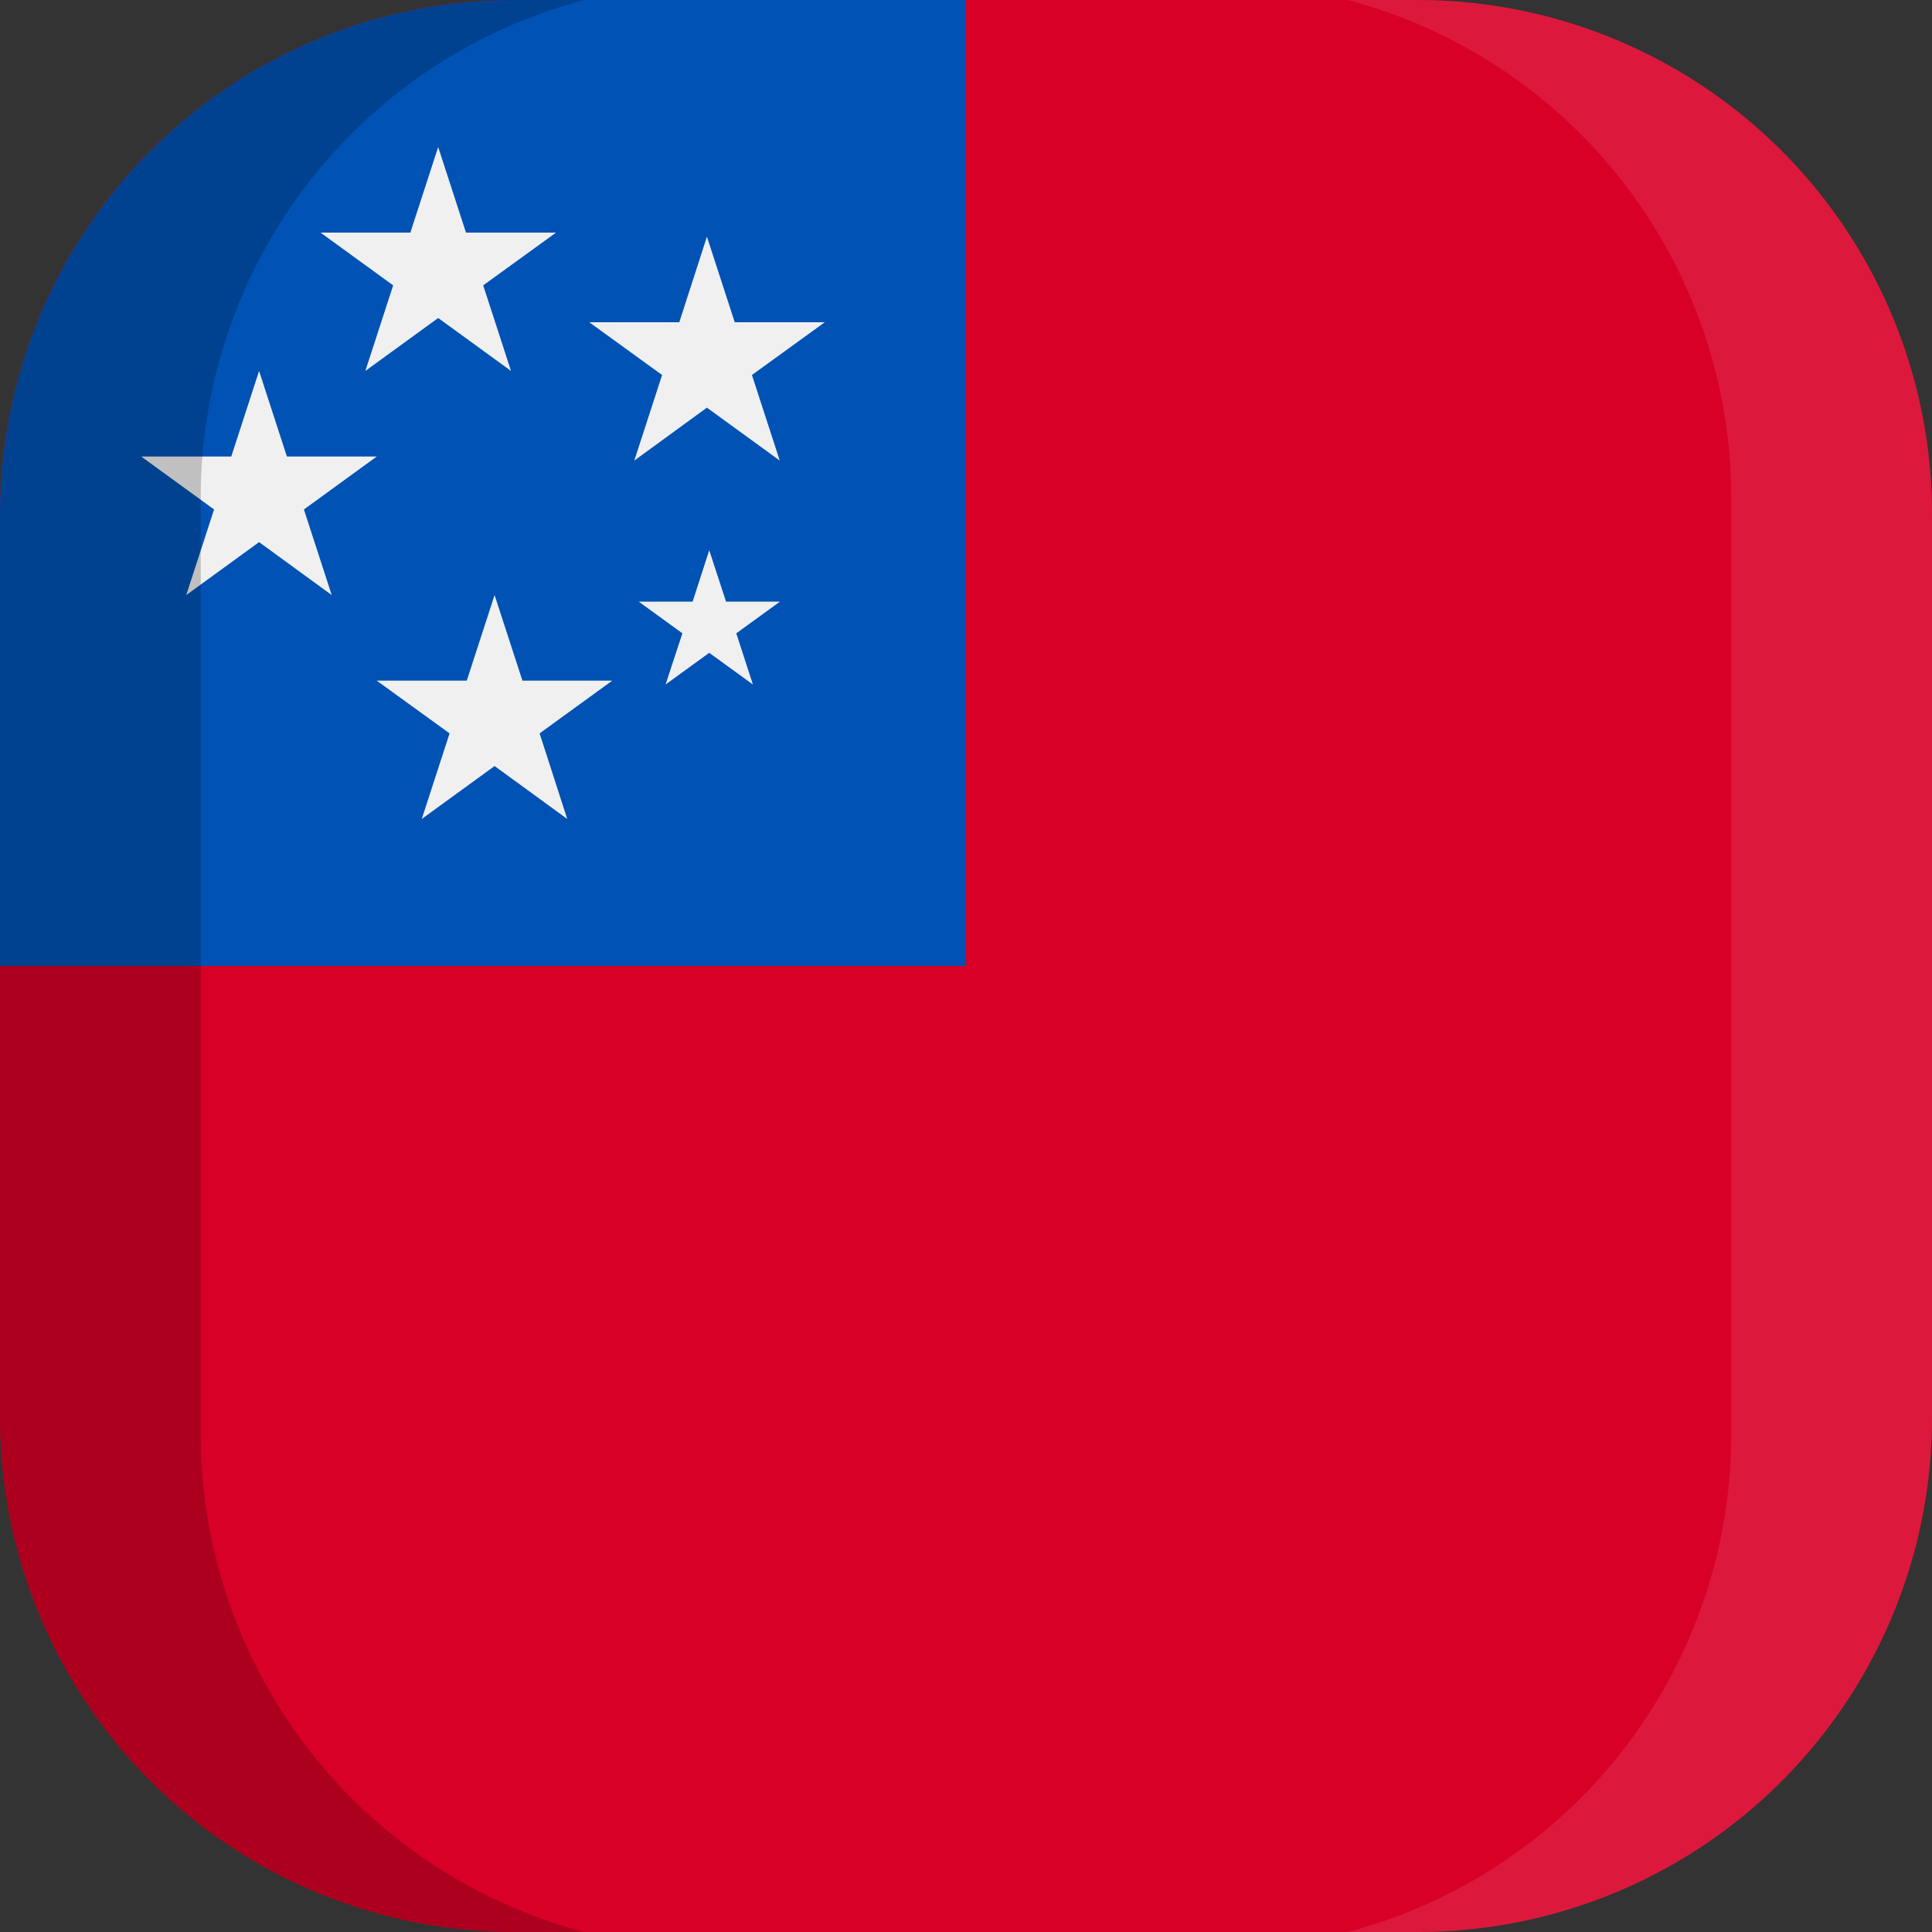 <svg xmlns="http://www.w3.org/2000/svg" xmlns:xlink="http://www.w3.org/1999/xlink" width="100" height="100" viewBox="0 0 100 100">
  <rect x="0" y="0" width="100" height="100" fill="#333333" stroke="none"/>
  <defs>
    <clipPath id="a">
      <path d="M73.3,100H26.7A26.63,26.63,0,0,1,0,73.3V26.7A26.63,26.63,0,0,1,26.7,0H73.4A26.61,26.61,0,0,1,100,26.7V73.4A26.61,26.61,0,0,1,73.3,100Z" fill="none"/>
    </clipPath>
  </defs>
  <title>flag_oc_poly_samoa</title>
  <g clip-path="url(#a)">
    <g>
      <g>
        <rect width="100" height="100" fill="#d80027"/>
        <rect width="50" height="50" fill="#0052b4"/>
        <g>
          <polygon points="36.71 28.48 37.58 31.14 40.37 31.14 38.11 32.78 38.97 35.43 36.71 33.79 34.45 35.43 35.32 32.78 33.06 31.14 35.85 31.14 36.71 28.48" fill="#f0f0f0"/>
          <polygon points="22.68 7.61 24.12 12.04 28.78 12.04 25.01 14.77 26.45 19.2 22.68 16.46 18.91 19.2 20.35 14.77 16.59 12.04 21.24 12.04 22.68 7.61" fill="#f0f0f0"/>
          <polygon points="36.59 12.25 38.03 16.68 42.69 16.68 38.92 19.41 40.36 23.84 36.59 21.1 32.83 23.84 34.27 19.41 30.5 16.68 35.16 16.68 36.59 12.25" fill="#f0f0f0"/>
          <polygon points="25.6 30.8 27.04 35.23 31.69 35.23 27.93 37.96 29.36 42.39 25.6 39.65 21.83 42.39 23.27 37.96 19.5 35.23 24.16 35.23 25.6 30.8" fill="#f0f0f0"/>
          <polygon points="13.41 19.2 14.85 23.63 19.5 23.63 15.73 26.37 17.17 30.8 13.41 28.06 9.64 30.8 11.08 26.37 7.31 23.63 11.97 23.63 13.41 19.2" fill="#f0f0f0"/>
        </g>
      </g>
      <g>
        <path d="M10.39,74.25V25.75A26.64,26.64,0,0,1,30.24,0H0V100H30.24A26.66,26.66,0,0,1,10.39,74.25Z" opacity="0.2" style="isolation: isolate"/>
        <path d="M89.61,25.75V74.24A26.64,26.64,0,0,1,69.76,100H100V0H69.76A26.66,26.66,0,0,1,89.61,25.75Z" fill="#fff" opacity="0.1" style="isolation: isolate"/>
      </g>
    </g>
  </g>
</svg>
